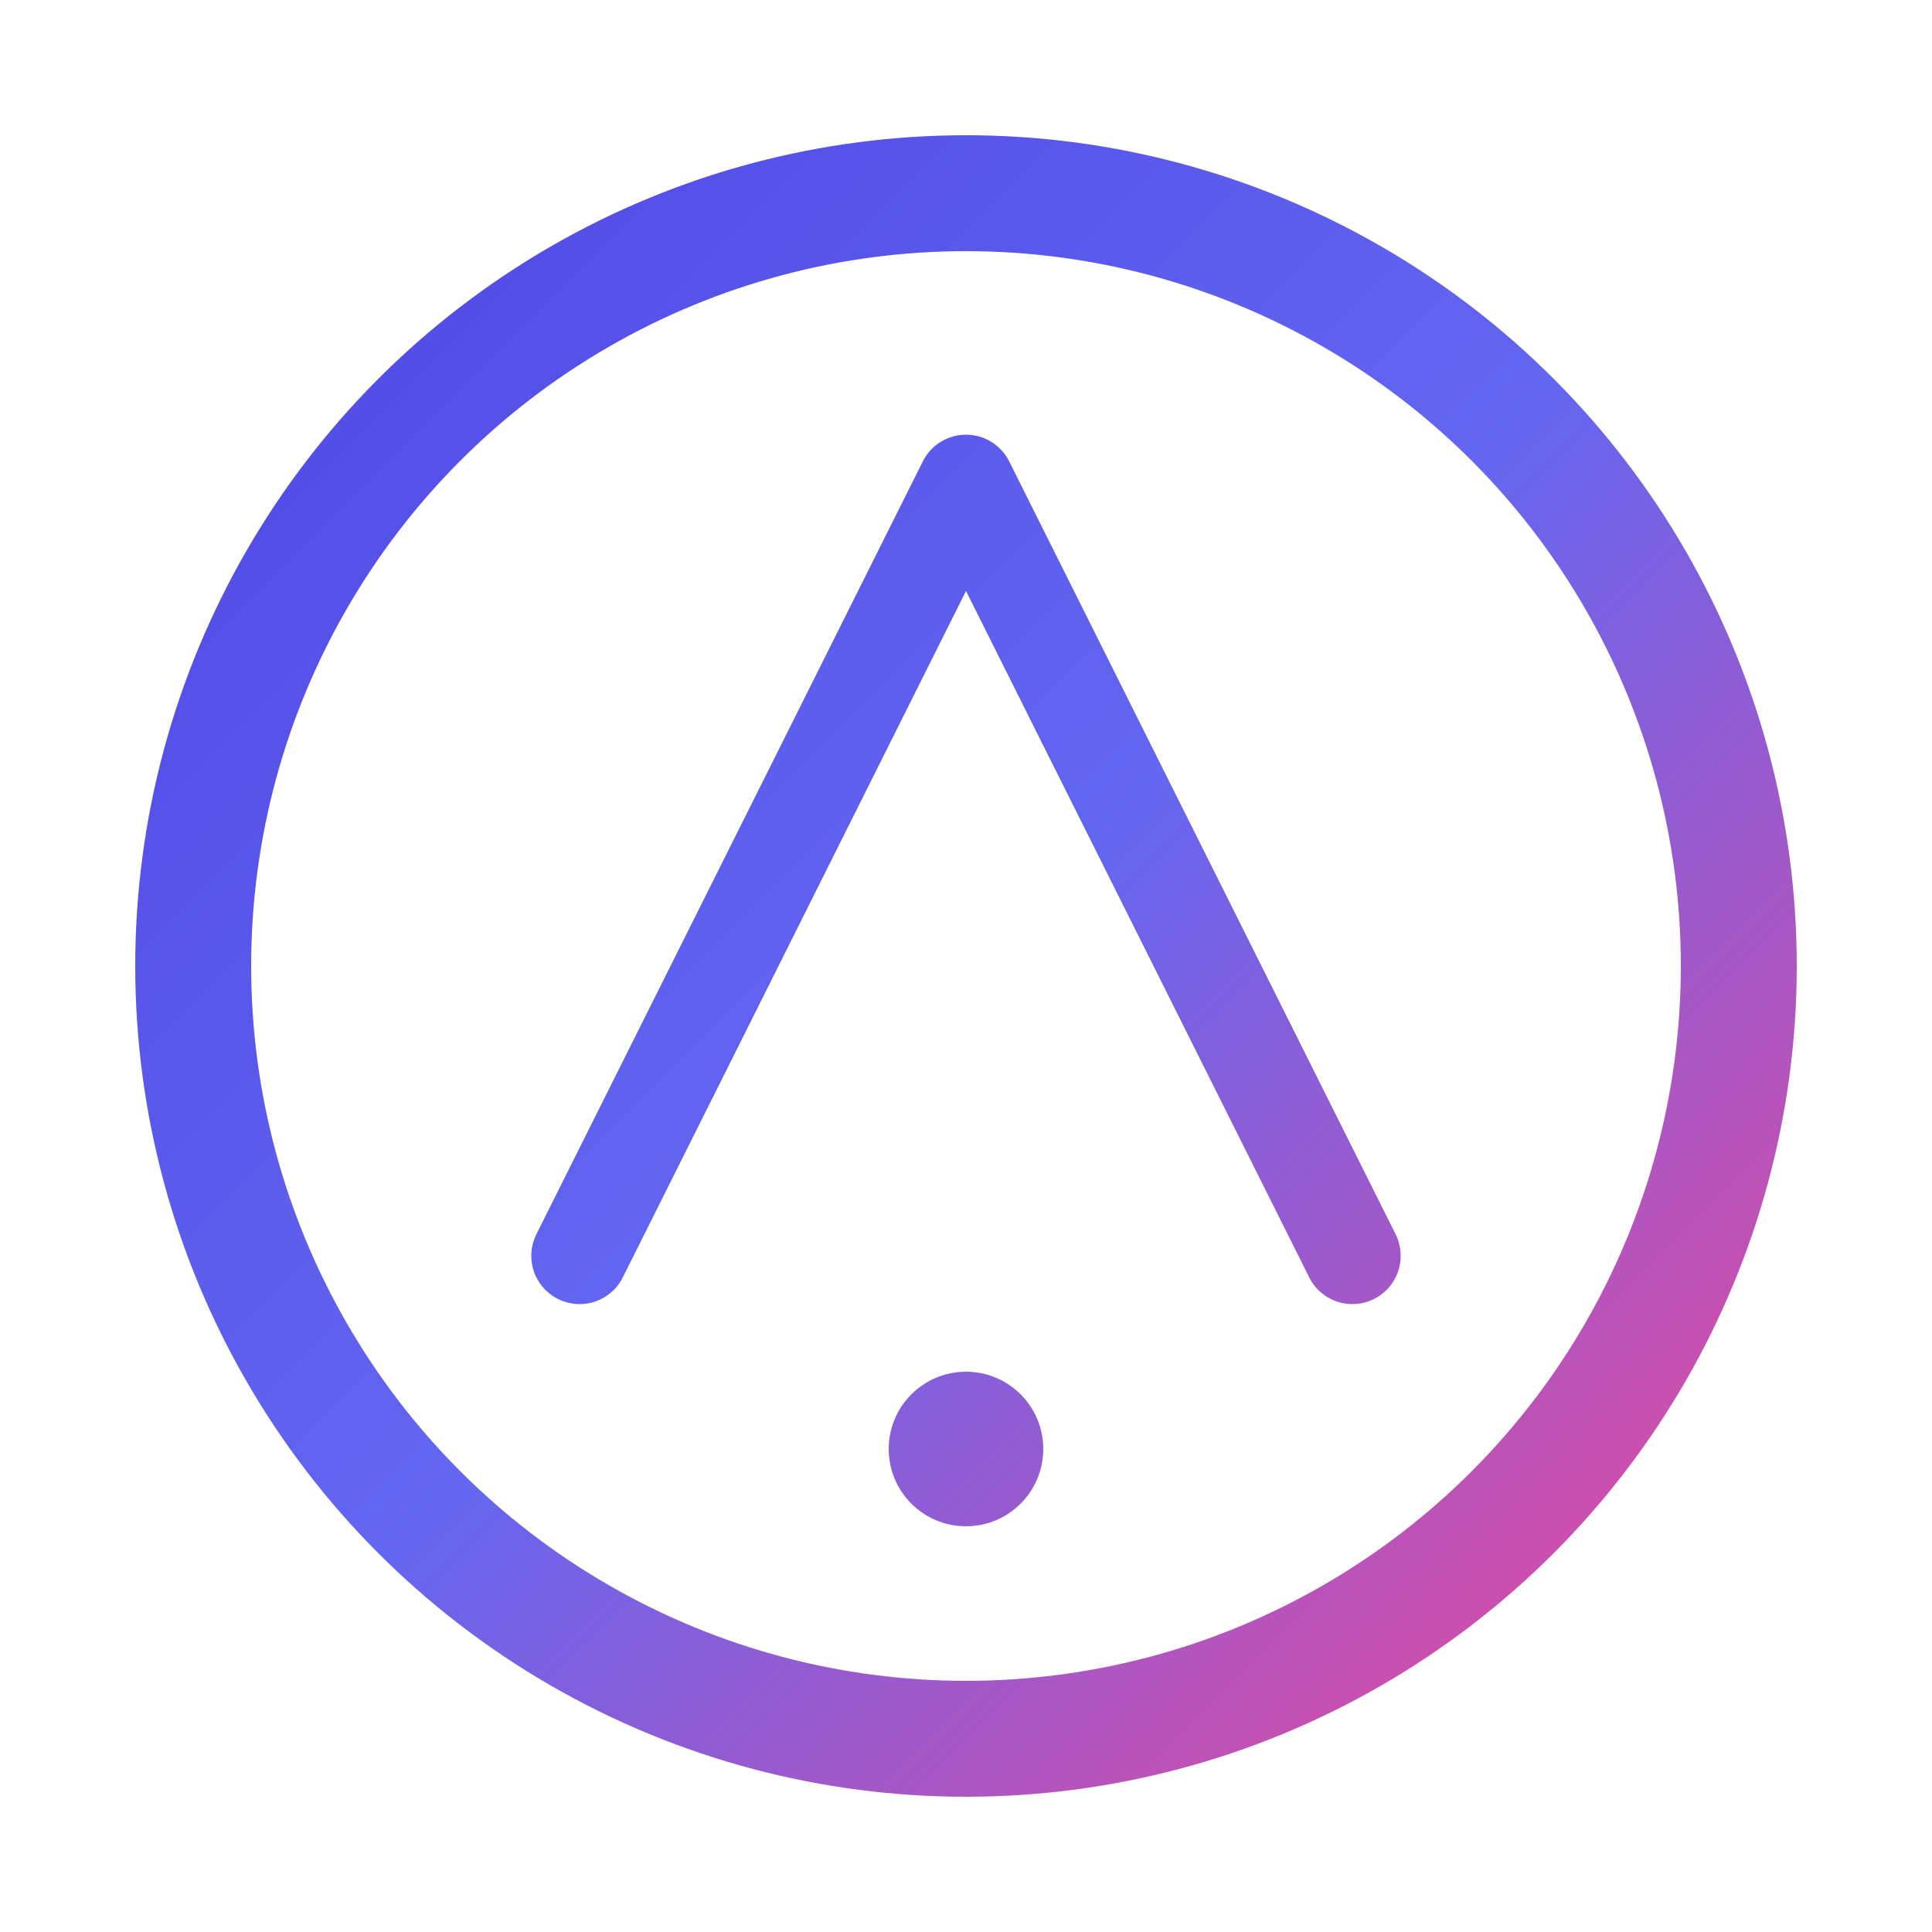<svg width="50" height="50" viewBox="0 0 100 100" fill="none" xmlns="http://www.w3.org/2000/svg">
    <!-- Outer Glow Effect -->
    <filter id="glow" x="-50%" y="-50%" width="200%" height="200%">
        <feGaussianBlur stdDeviation="4" result="coloredBlur"/>
        <feMerge>
            <feMergeNode in="coloredBlur"/>
            <feMergeNode in="SourceGraphic"/>
        </feMerge>
    </filter>

    <!-- Gradient Circle -->
    <circle cx="50" cy="50" r="40" stroke="url(#gradient)" stroke-width="6" fill="none" filter="url(#glow)"/>

    <!-- Arrow Path -->
    <path d="M30 65 L50 25 L70 65" stroke="url(#gradient)" stroke-width="5" stroke-linecap="round" stroke-linejoin="round" filter="url(#glow)"/>

    <!-- Glowing Dot -->
    <circle cx="50" cy="75" r="4" fill="url(#gradient)" filter="url(#glow)"/>

    <!-- Linear Gradient -->
    <defs>
        <linearGradient id="gradient" x1="10" y1="10" x2="90" y2="90" gradientUnits="userSpaceOnUse">
            <stop stop-color="#4F46E5"/>
            <stop offset="0.5" stop-color="#6366F1"/>
            <stop offset="1" stop-color="#EC4899"/>
        </linearGradient>
    </defs>
</svg>
